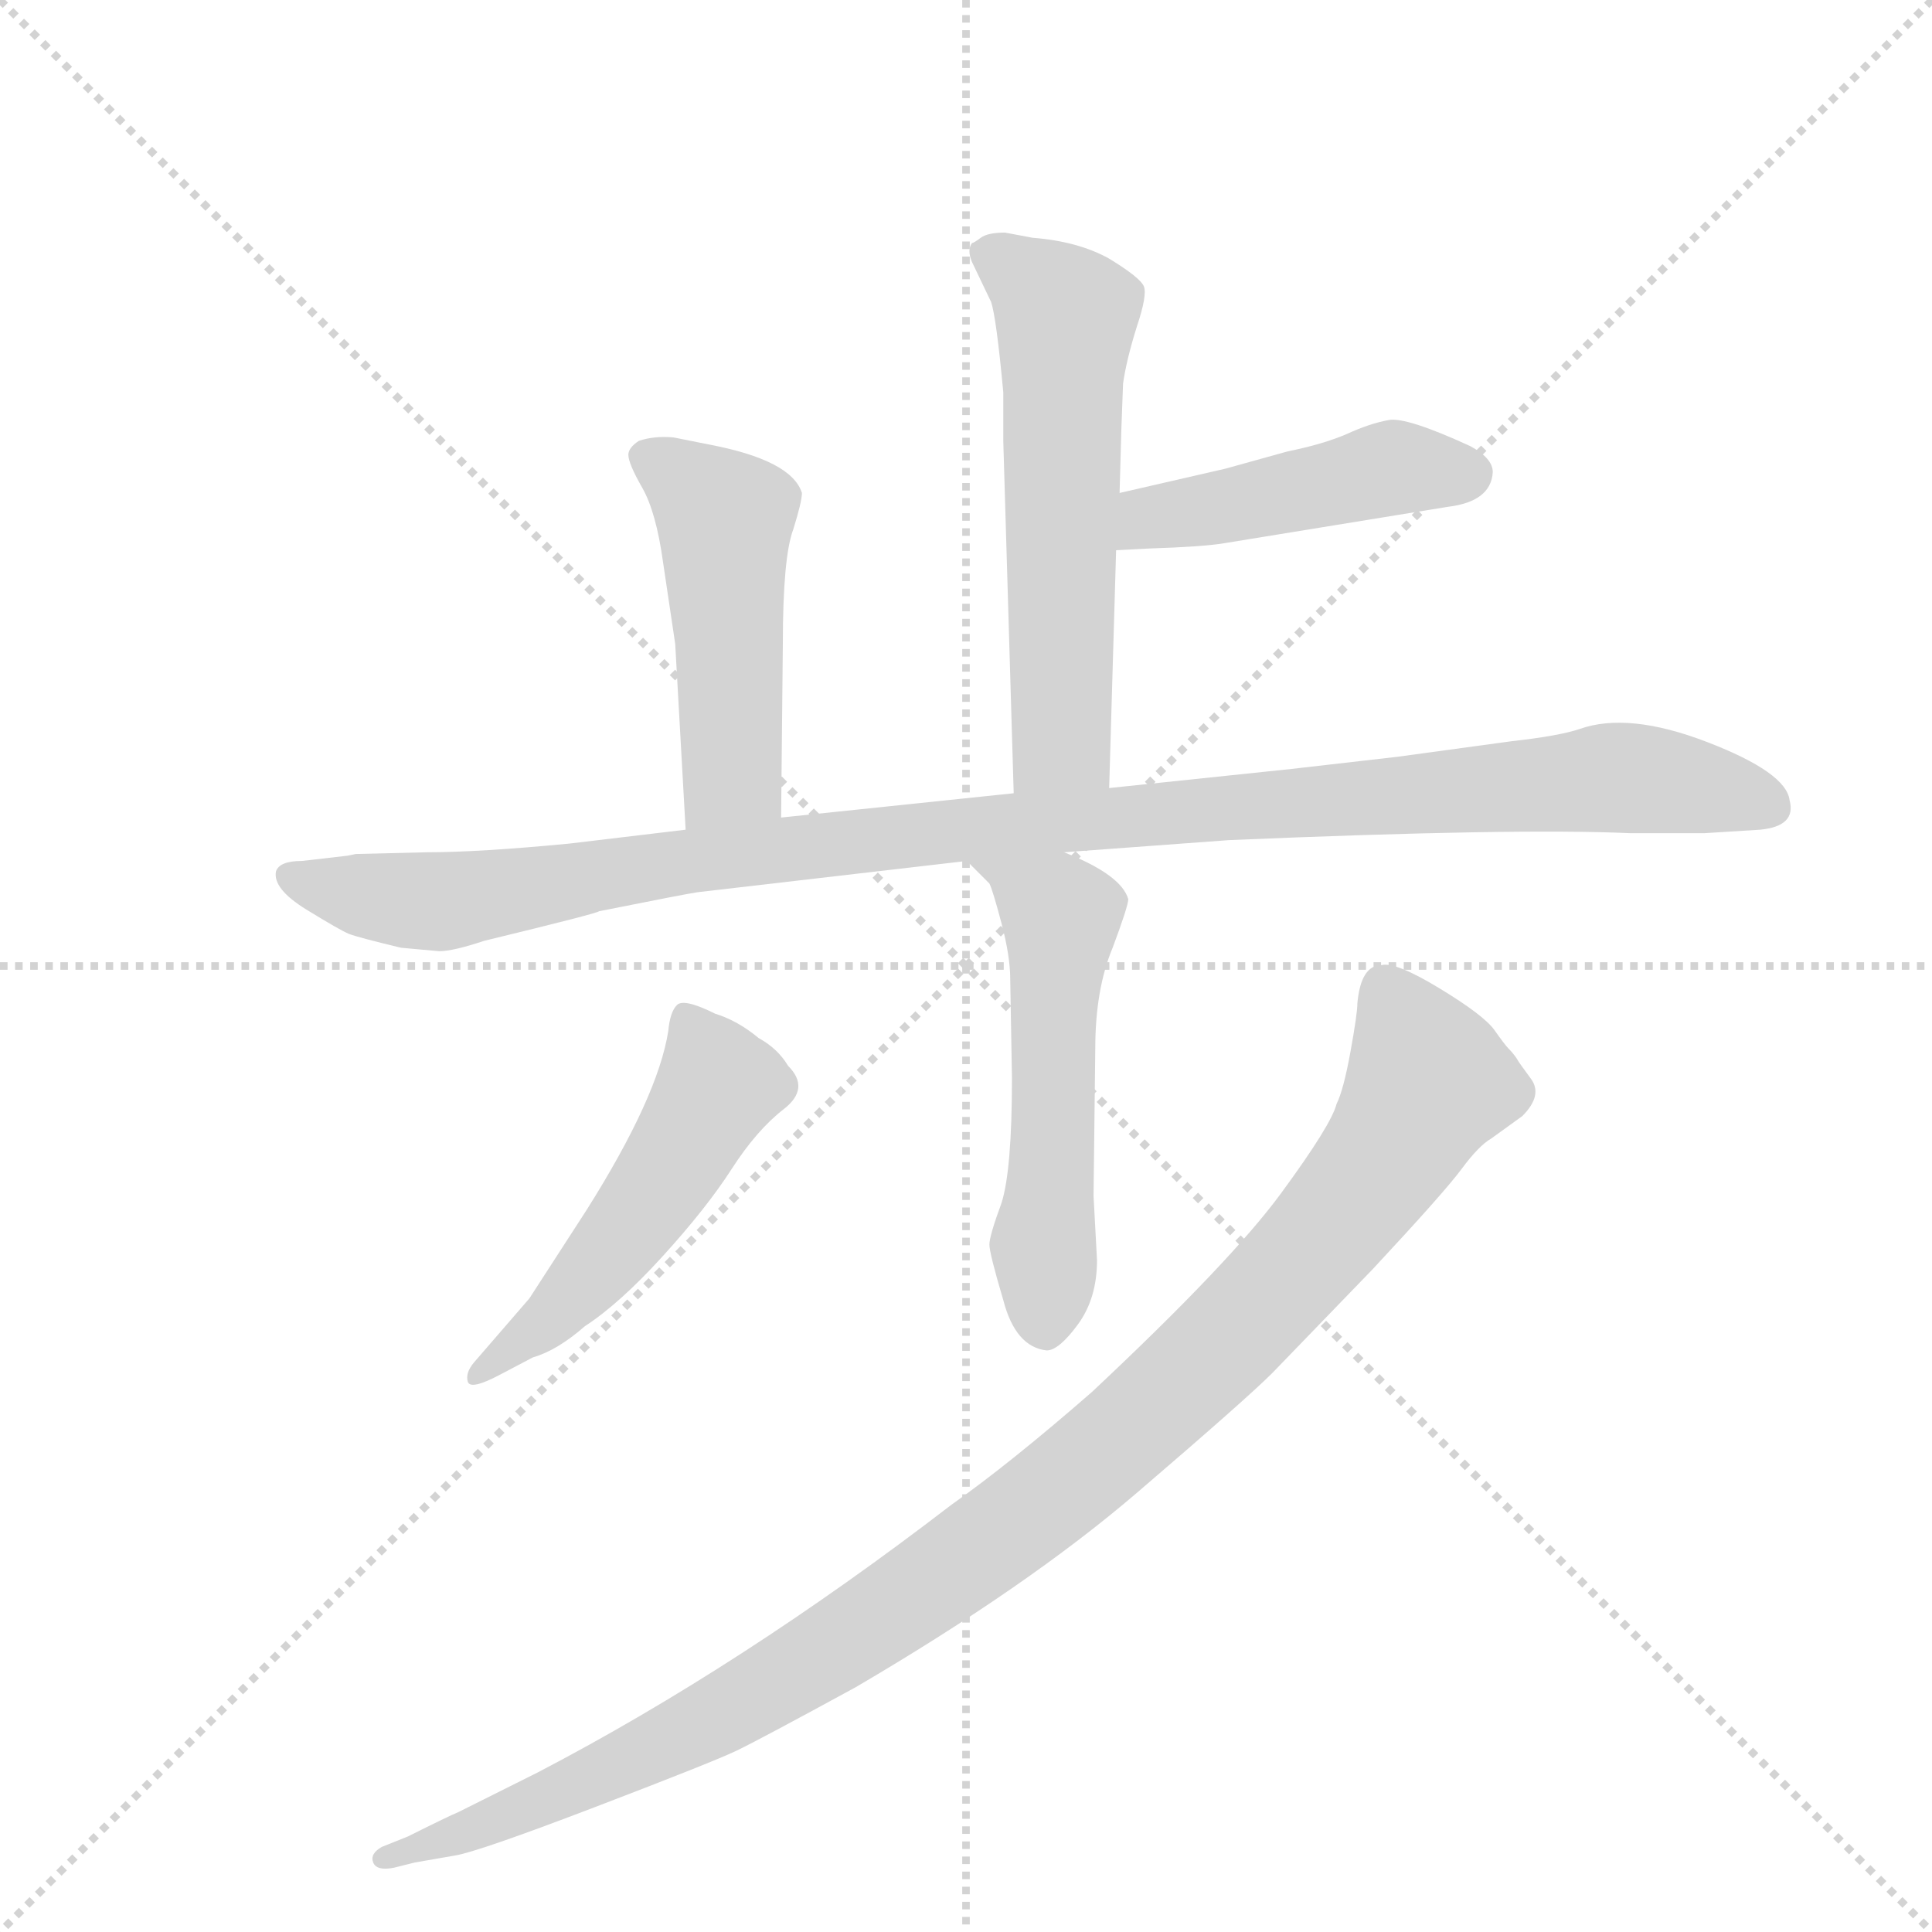 <svg version="1.1" viewBox="0 0 1024 1024" xmlns="http://www.w3.org/2000/svg">
  <g stroke="lightgray" stroke-dasharray="1,1" stroke-width="1" transform="scale(4, 4)">
    <line x1="0" y1="0" x2="256" y2="256"></line>
    <line x1="256" y1="0" x2="0" y2="256"></line>
    <line x1="128" y1="0" x2="128" y2="256"></line>
    <line x1="0" y1="128" x2="256" y2="128"></line>
  </g>
  <g transform="scale(0.92, -0.92) translate(60, -900)">
    <style type="text/css">
      
        @keyframes keyframes0 {
          from {
            stroke: blue;
            stroke-dashoffset: 592;
            stroke-width: 128;
          }
          66% {
            animation-timing-function: step-end;
            stroke: blue;
            stroke-dashoffset: 0;
            stroke-width: 128;
          }
          to {
            stroke: black;
            stroke-width: 1024;
          }
        }
        #make-me-a-hanzi-animation-0 {
          animation: keyframes0 0.732s both;
          animation-delay: 0s;
          animation-timing-function: linear;
        }
      
        @keyframes keyframes1 {
          from {
            stroke: blue;
            stroke-dashoffset: 465;
            stroke-width: 128;
          }
          60% {
            animation-timing-function: step-end;
            stroke: blue;
            stroke-dashoffset: 0;
            stroke-width: 128;
          }
          to {
            stroke: black;
            stroke-width: 1024;
          }
        }
        #make-me-a-hanzi-animation-1 {
          animation: keyframes1 0.628s both;
          animation-delay: 0.732s;
          animation-timing-function: linear;
        }
      
        @keyframes keyframes2 {
          from {
            stroke: blue;
            stroke-dashoffset: 493;
            stroke-width: 128;
          }
          62% {
            animation-timing-function: step-end;
            stroke: blue;
            stroke-dashoffset: 0;
            stroke-width: 128;
          }
          to {
            stroke: black;
            stroke-width: 1024;
          }
        }
        #make-me-a-hanzi-animation-2 {
          animation: keyframes2 0.651s both;
          animation-delay: 1.36s;
          animation-timing-function: linear;
        }
      
        @keyframes keyframes3 {
          from {
            stroke: blue;
            stroke-dashoffset: 1114;
            stroke-width: 128;
          }
          78% {
            animation-timing-function: step-end;
            stroke: blue;
            stroke-dashoffset: 0;
            stroke-width: 128;
          }
          to {
            stroke: black;
            stroke-width: 1024;
          }
        }
        #make-me-a-hanzi-animation-3 {
          animation: keyframes3 1.157s both;
          animation-delay: 2.011s;
          animation-timing-function: linear;
        }
      
        @keyframes keyframes4 {
          from {
            stroke: blue;
            stroke-dashoffset: 551;
            stroke-width: 128;
          }
          64% {
            animation-timing-function: step-end;
            stroke: blue;
            stroke-dashoffset: 0;
            stroke-width: 128;
          }
          to {
            stroke: black;
            stroke-width: 1024;
          }
        }
        #make-me-a-hanzi-animation-4 {
          animation: keyframes4 0.698s both;
          animation-delay: 3.168s;
          animation-timing-function: linear;
        }
      
        @keyframes keyframes5 {
          from {
            stroke: blue;
            stroke-dashoffset: 516;
            stroke-width: 128;
          }
          63% {
            animation-timing-function: step-end;
            stroke: blue;
            stroke-dashoffset: 0;
            stroke-width: 128;
          }
          to {
            stroke: black;
            stroke-width: 1024;
          }
        }
        #make-me-a-hanzi-animation-5 {
          animation: keyframes5 0.67s both;
          animation-delay: 3.866s;
          animation-timing-function: linear;
        }
      
        @keyframes keyframes6 {
          from {
            stroke: blue;
            stroke-dashoffset: 1077;
            stroke-width: 128;
          }
          78% {
            animation-timing-function: step-end;
            stroke: blue;
            stroke-dashoffset: 0;
            stroke-width: 128;
          }
          to {
            stroke: black;
            stroke-width: 1024;
          }
        }
        #make-me-a-hanzi-animation-6 {
          animation: keyframes6 1.126s both;
          animation-delay: 4.536s;
          animation-timing-function: linear;
        }
      
    </style>
    
      <path d="M 579 446 L 583 583 L 585 616 L 586 652 L 587 679 Q 589 693 595 712 Q 601 730 599 735 Q 597 740 579 751 Q 561 761 535 763 L 519 766 Q 509 766 505 763 Q 501 760 500 760 Q 497 756 500 749 L 511 726 Q 514 717 518 674 L 518 646 L 524 443 C 525 413 578 416 579 446 Z" fill="lightgray"></path>
    
      <path d="M 583 583 L 602 584 Q 633 585 645 587 L 774 608 Q 799 611 800 628 Q 800 636 787 643 Q 750 660 740 658 Q 729 656 716 650 Q 702 644 682 640 L 646 630 L 585 616 C 556 609 553 581 583 583 Z" fill="lightgray"></path>
    
      <path d="M 390 429 L 391 529 Q 391 579 397 595 Q 402 611 402 616 Q 396 635 348 644 L 328 648 Q 317 649 308 646 Q 302 642 302 638 Q 302 633 310 619 Q 318 605 322 576 L 329 529 L 335 422 C 337 392 390 399 390 429 Z" fill="lightgray"></path>
    
      <path d="M 145 408 L 140 407 L 114 404 Q 101 404 99 398 Q 97 388 116.5 376 Q 136 364 141 362 Q 146 360 171 354 L 193 352 Q 201 352 219 358 Q 285 374 285 375 Q 335 385 342 386 L 497 404 L 553 409 L 648 416 Q 813 423 879 420 L 922 420 L 954 422 Q 975 424 971 439 Q 969 455 923.5 472.5 Q 878 490 850 480 Q 838 476 811 473 L 745 464 L 684 457 L 579 446 L 524 443 L 390 429 L 335 422 L 268 414 Q 216 409 186 409 L 145 408 Z" fill="lightgray"></path>
    
      <path d="M 497 404 L 510 391 Q 512 387 517 368 Q 522 349 522 336 L 523 279 Q 523 226 517 207 Q 510 188 510 183 Q 510 178 518 151 Q 525 124 543 122 Q 550 122 561 137 Q 572 152 572 174 L 570 211 L 571 296 Q 571 330 581 354 Q 590 378 590 382 Q 586 396 553 409 C 525 421 476 425 497 404 Z" fill="lightgray"></path>
    
      <path d="M 213 115 Q 208 109 209.5 104 Q 211 99 228 108 L 247 118 Q 261 122 277 136 Q 297 149 322 176.5 Q 347 204 361.5 226.5 Q 376 249 391.5 261 Q 407 273 394 286 Q 388 296 377 302 Q 365 312 352 316 Q 334 325 330 321 Q 326 317 325 306 Q 319 268 278 203 L 245 152 L 213 115 Z" fill="lightgray"></path>
    
      <path d="M 722 322 Q 722 316 718 294 Q 714 272 710 264 Q 707 252 678 212.5 Q 649 173 569 98 Q 522 57 488 33 Q 367 -60 250 -121 L 204 -144 Q 199 -146 175 -158 L 160 -164 Q 153 -168 155 -173 Q 157 -178 167 -176 L 179 -173 L 202 -169 Q 215 -167 283 -141 Q 351 -115 364.5 -108.5 Q 378 -102 433 -72 Q 532 -14 595 40 Q 658 94 673 109 L 731 169 Q 772 213 782 226.5 Q 792 240 799 244 L 817 257 Q 829 269 822 278.5 Q 815 288 814.5 289 Q 814 290 812.5 292 Q 811 294 809 296 Q 807 298 801 306.5 Q 795 315 769.5 330.5 Q 744 346 736 344 Q 724 344 722 322 Z" fill="lightgray"></path>
    
    
      <clipPath id="make-me-a-hanzi-clip-0">
        <path d="M 579 446 L 583 583 L 585 616 L 586 652 L 587 679 Q 589 693 595 712 Q 601 730 599 735 Q 597 740 579 751 Q 561 761 535 763 L 519 766 Q 509 766 505 763 Q 501 760 500 760 Q 497 756 500 749 L 511 726 Q 514 717 518 674 L 518 646 L 524 443 C 525 413 578 416 579 446 Z"></path>
      </clipPath>
      <path clip-path="url(#make-me-a-hanzi-clip-0)" d="M 507 755 L 554 717 L 552 473 L 530 451" fill="none" id="make-me-a-hanzi-animation-0" stroke-dasharray="464 928" stroke-linecap="round"></path>
    
      <clipPath id="make-me-a-hanzi-clip-1">
        <path d="M 583 583 L 602 584 Q 633 585 645 587 L 774 608 Q 799 611 800 628 Q 800 636 787 643 Q 750 660 740 658 Q 729 656 716 650 Q 702 644 682 640 L 646 630 L 585 616 C 556 609 553 581 583 583 Z"></path>
      </clipPath>
      <path clip-path="url(#make-me-a-hanzi-clip-1)" d="M 587 588 L 602 602 L 745 631 L 787 627" fill="none" id="make-me-a-hanzi-animation-1" stroke-dasharray="337 674" stroke-linecap="round"></path>
    
      <clipPath id="make-me-a-hanzi-clip-2">
        <path d="M 390 429 L 391 529 Q 391 579 397 595 Q 402 611 402 616 Q 396 635 348 644 L 328 648 Q 317 649 308 646 Q 302 642 302 638 Q 302 633 310 619 Q 318 605 322 576 L 329 529 L 335 422 C 337 392 390 399 390 429 Z"></path>
      </clipPath>
      <path clip-path="url(#make-me-a-hanzi-clip-2)" d="M 312 637 L 358 601 L 362 454 L 341 430" fill="none" id="make-me-a-hanzi-animation-2" stroke-dasharray="365 730" stroke-linecap="round"></path>
    
      <clipPath id="make-me-a-hanzi-clip-3">
        <path d="M 145 408 L 140 407 L 114 404 Q 101 404 99 398 Q 97 388 116.5 376 Q 136 364 141 362 Q 146 360 171 354 L 193 352 Q 201 352 219 358 Q 285 374 285 375 Q 335 385 342 386 L 497 404 L 553 409 L 648 416 Q 813 423 879 420 L 922 420 L 954 422 Q 975 424 971 439 Q 969 455 923.5 472.5 Q 878 490 850 480 Q 838 476 811 473 L 745 464 L 684 457 L 579 446 L 524 443 L 390 429 L 335 422 L 268 414 Q 216 409 186 409 L 145 408 Z"></path>
      </clipPath>
      <path clip-path="url(#make-me-a-hanzi-clip-3)" d="M 107 395 L 190 381 L 414 414 L 863 452 L 924 446 L 958 435" fill="none" id="make-me-a-hanzi-animation-3" stroke-dasharray="986 1972" stroke-linecap="round"></path>
    
      <clipPath id="make-me-a-hanzi-clip-4">
        <path d="M 497 404 L 510 391 Q 512 387 517 368 Q 522 349 522 336 L 523 279 Q 523 226 517 207 Q 510 188 510 183 Q 510 178 518 151 Q 525 124 543 122 Q 550 122 561 137 Q 572 152 572 174 L 570 211 L 571 296 Q 571 330 581 354 Q 590 378 590 382 Q 586 396 553 409 C 525 421 476 425 497 404 Z"></path>
      </clipPath>
      <path clip-path="url(#make-me-a-hanzi-clip-4)" d="M 504 405 L 549 376 L 551 369 L 542 135" fill="none" id="make-me-a-hanzi-animation-4" stroke-dasharray="423 846" stroke-linecap="round"></path>
    
      <clipPath id="make-me-a-hanzi-clip-5">
        <path d="M 213 115 Q 208 109 209.5 104 Q 211 99 228 108 L 247 118 Q 261 122 277 136 Q 297 149 322 176.5 Q 347 204 361.5 226.5 Q 376 249 391.5 261 Q 407 273 394 286 Q 388 296 377 302 Q 365 312 352 316 Q 334 325 330 321 Q 326 317 325 306 Q 319 268 278 203 L 245 152 L 213 115 Z"></path>
      </clipPath>
      <path clip-path="url(#make-me-a-hanzi-clip-5)" d="M 335 311 L 354 275 L 341 251 L 271 155 L 214 109" fill="none" id="make-me-a-hanzi-animation-5" stroke-dasharray="388 776" stroke-linecap="round"></path>
    
      <clipPath id="make-me-a-hanzi-clip-6">
        <path d="M 722 322 Q 722 316 718 294 Q 714 272 710 264 Q 707 252 678 212.5 Q 649 173 569 98 Q 522 57 488 33 Q 367 -60 250 -121 L 204 -144 Q 199 -146 175 -158 L 160 -164 Q 153 -168 155 -173 Q 157 -178 167 -176 L 179 -173 L 202 -169 Q 215 -167 283 -141 Q 351 -115 364.5 -108.5 Q 378 -102 433 -72 Q 532 -14 595 40 Q 658 94 673 109 L 731 169 Q 772 213 782 226.5 Q 792 240 799 244 L 817 257 Q 829 269 822 278.5 Q 815 288 814.5 289 Q 814 290 812.5 292 Q 811 294 809 296 Q 807 298 801 306.5 Q 795 315 769.5 330.5 Q 744 346 736 344 Q 724 344 722 322 Z"></path>
      </clipPath>
      <path clip-path="url(#make-me-a-hanzi-clip-6)" d="M 738 329 L 762 281 L 748 248 L 674 156 L 582 69 L 482 -9 L 393 -67 L 288 -122 L 162 -171" fill="none" id="make-me-a-hanzi-animation-6" stroke-dasharray="949 1898" stroke-linecap="round"></path>
    
  </g>
</svg>